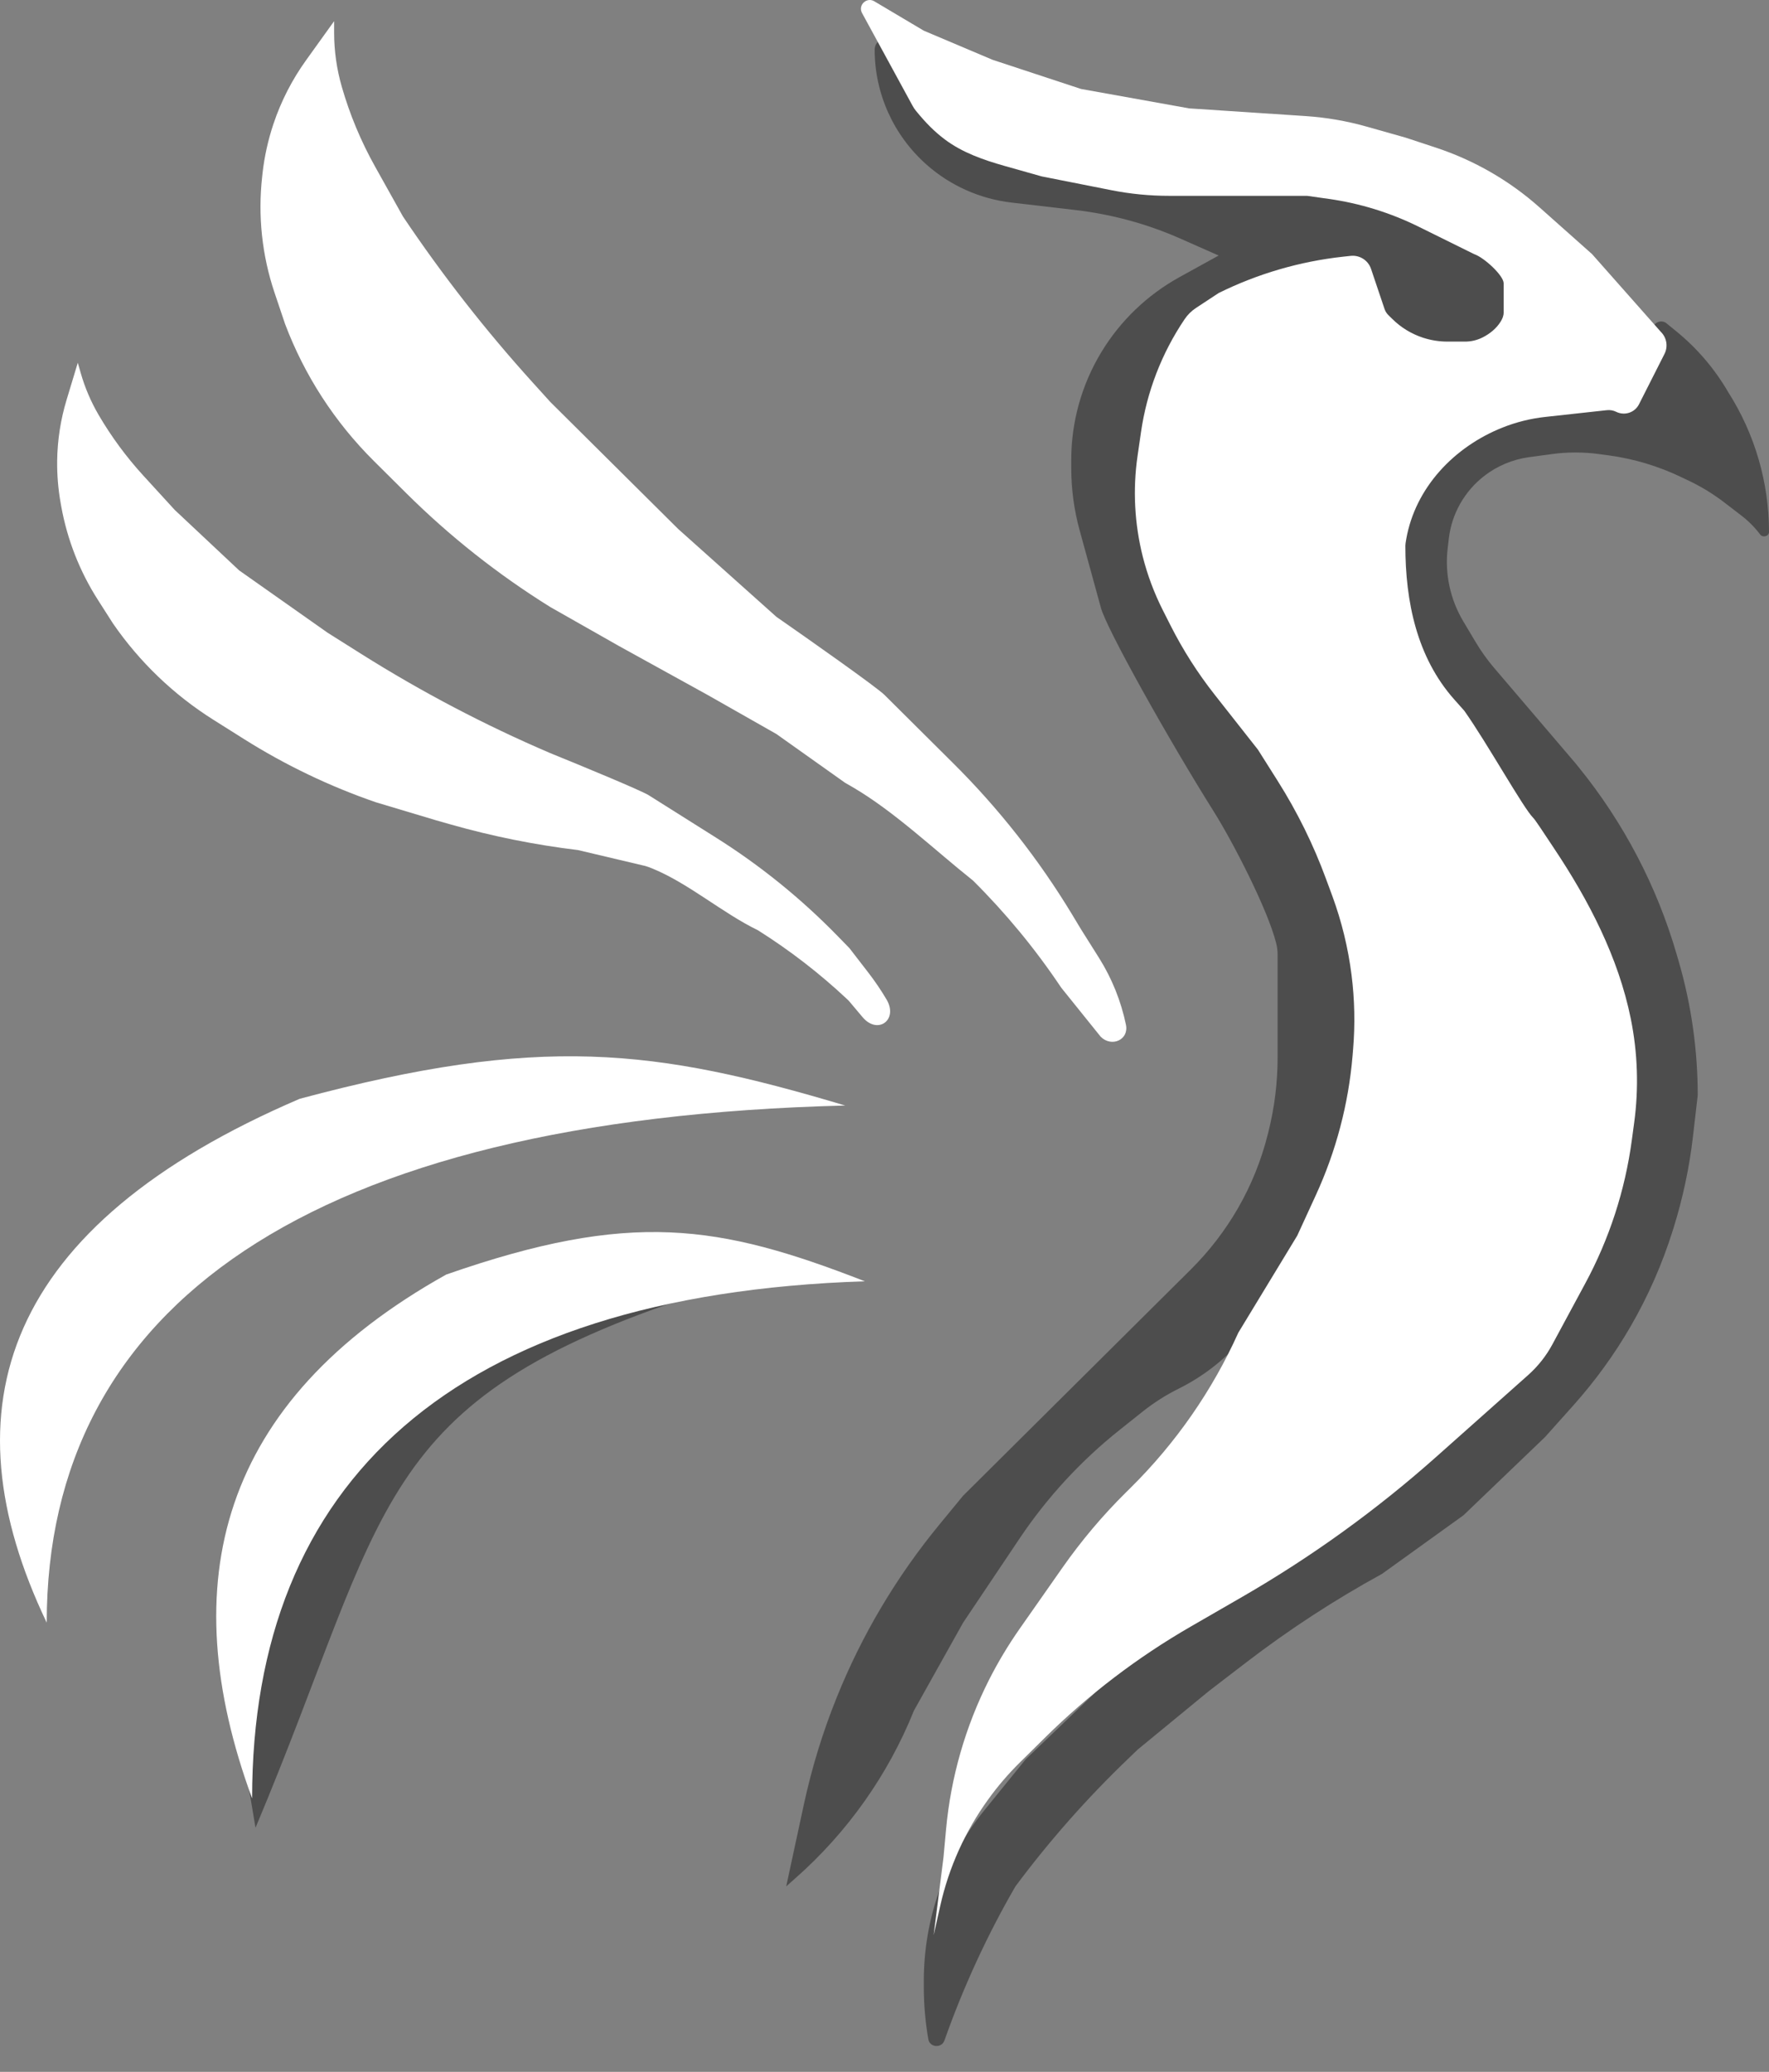 <svg width="41" height="48" viewBox="0 0 41 48" fill="none" xmlns="http://www.w3.org/2000/svg">
<rect x="0" y="0" width="41" height="48" fill="#808080" stroke="none"/>
<path d="M34.636 8.085L33.818 8.71C33.306 9.101 32.677 9.313 32.031 9.313H30.797C29.591 9.313 28.564 10.188 28.381 11.372C28.293 11.942 28.411 12.524 28.715 13.014L30.067 15.195L30.413 15.746C31.675 17.752 32.344 20.07 32.344 22.435C32.344 24.361 31.83 26.253 30.852 27.917L30.75 28.091L29.156 30.58L28.888 30.911C28.464 31.438 27.93 31.867 27.323 32.169C27.027 32.316 26.748 32.493 26.489 32.698L25.954 33.124C25.057 33.837 24.276 34.683 23.638 35.632L22.322 37.593L21.183 39.629C20.584 41.117 19.644 42.446 18.439 43.51L18.222 43.702L18.631 41.805C18.814 40.959 19.068 40.13 19.392 39.327C19.975 37.878 20.779 36.526 21.774 35.318L22.322 34.652L27.605 29.405C28.029 28.983 28.395 28.507 28.693 27.99C29 27.456 29.232 26.884 29.381 26.288L29.396 26.23C29.539 25.663 29.611 25.081 29.611 24.496V22.122C29.611 22.029 29.6 21.937 29.577 21.848C29.378 21.058 28.566 19.492 28.132 18.802C27.088 17.142 25.616 14.515 25.511 14.064L25.023 12.287C24.893 11.815 24.828 11.328 24.828 10.838V10.655C24.828 9.777 25.068 8.916 25.523 8.163C25.963 7.434 26.588 6.834 27.336 6.421L28.244 5.92L27.354 5.526C26.585 5.187 25.77 4.965 24.935 4.867L23.444 4.693C22.714 4.608 22.027 4.302 21.478 3.817C20.711 3.14 20.272 2.169 20.272 1.15C20.272 0.917 20.564 0.802 20.732 0.964C21.999 2.184 23.581 3.041 25.308 3.437L27.357 3.906C27.947 4.041 28.55 4.11 29.156 4.11C30.213 4.11 31.266 4.256 32.283 4.545L32.344 4.562L33.88 4.867C34.355 4.962 34.773 5.24 35.042 5.64C35.575 6.434 35.397 7.503 34.636 8.085Z" fill="#4D4D4D"/>
<path d="M26.367 40.534L26.143 40.75C25.193 41.66 24.32 42.648 23.535 43.702C22.879 44.834 22.326 46.037 21.889 47.273C21.824 47.457 21.549 47.437 21.516 47.245C21.446 46.844 21.411 46.438 21.411 46.031V45.888C21.411 45.19 21.528 44.495 21.758 43.835C21.997 43.148 22.354 42.507 22.813 41.941L23.771 40.76L25.895 38.724C26.838 37.821 27.853 36.996 28.932 36.257L28.963 36.236L32.032 34.426L34.628 32.389C34.942 32.088 35.619 31.394 35.808 31.032C36.044 30.58 36.516 30.041 36.516 29.901C36.516 29.761 37.224 28.317 37.224 28.091C37.224 28.042 37.247 27.937 37.283 27.802C37.517 26.933 37.696 26.049 37.696 25.15L37.674 24.98C37.532 23.89 36.988 22.856 36.988 21.756C36.988 21.575 36.516 20.625 36.28 20.173C35.809 19.42 35.279 18.704 34.695 18.033L34.392 17.684C33.921 17.233 33.496 16.736 33.124 16.201L32.74 15.648L31.998 14.795C31.711 14.464 31.513 14.066 31.423 13.637C31.357 13.321 31.352 12.996 31.407 12.678L31.454 12.411C31.524 12.007 31.656 11.617 31.846 11.253L31.856 11.233C31.973 11.009 32.11 10.797 32.266 10.598L32.365 10.471C32.614 10.153 32.906 9.872 33.234 9.636C33.533 9.422 33.858 9.246 34.201 9.115L34.306 9.075C34.677 8.932 35.062 8.834 35.456 8.78L36.309 8.663C36.446 8.644 36.585 8.646 36.721 8.667L37.361 8.769C37.687 8.822 38.002 8.625 38.096 8.31L38.311 7.589C38.353 7.447 38.532 7.4 38.64 7.503L38.854 7.678C39.337 8.072 39.744 8.549 40.056 9.087C40.673 10.056 41 11.18 41 12.326C41 12.424 40.856 12.463 40.797 12.385C40.672 12.219 40.524 12.07 40.358 11.943L39.962 11.639C39.711 11.447 39.44 11.28 39.154 11.143L38.969 11.055C38.438 10.8 37.871 10.63 37.287 10.55L37.079 10.522C36.705 10.47 36.326 10.47 35.952 10.522L35.435 10.592C35.061 10.644 34.706 10.791 34.407 11.021C33.945 11.376 33.646 11.901 33.579 12.478L33.552 12.708C33.484 13.294 33.611 13.886 33.914 14.394L34.202 14.877C34.328 15.089 34.472 15.29 34.632 15.477L36.516 17.684L36.592 17.778C37.632 19.06 38.404 20.535 38.862 22.117L38.907 22.271C39.2 23.28 39.348 24.326 39.348 25.376L39.237 26.335C39.154 27.052 39.003 27.759 38.788 28.448L38.769 28.508C38.526 29.283 38.198 30.03 37.79 30.734C37.413 31.384 36.971 31.993 36.47 32.554L35.808 33.294L33.92 35.104L32.032 36.462C30.932 37.064 29.88 37.75 28.886 38.512L28.019 39.177L26.367 40.534Z" fill="#4D4D4D"/>
<path d="M36.9 5.888L38.494 7.689C38.63 7.823 38.664 8.029 38.578 8.199L37.987 9.366C37.89 9.559 37.654 9.637 37.459 9.541C37.392 9.508 37.316 9.494 37.24 9.503L35.815 9.659C35.477 9.696 35.145 9.778 34.83 9.903C33.698 10.351 32.801 11.301 32.592 12.492C32.579 12.563 32.572 12.614 32.572 12.642C32.572 13.938 32.838 15.225 33.7 16.199L33.939 16.468C34.47 17.219 35.306 18.72 35.533 18.945C35.584 18.994 35.768 19.279 36.014 19.648C36.82 20.854 37.509 22.179 37.796 23.598C37.957 24.392 37.984 25.207 37.875 26.011L37.82 26.418C37.664 27.579 37.298 28.703 36.74 29.736L35.979 31.147C35.835 31.414 35.645 31.654 35.417 31.857L33.289 33.75C31.904 34.982 30.395 36.07 28.786 36.998L27.602 37.681C26.365 38.394 25.226 39.262 24.212 40.264L23.633 40.836C23.367 41.099 23.123 41.383 22.905 41.686C22.37 42.425 21.991 43.265 21.792 44.154L21.639 44.833L21.867 43.032L21.927 42.379C22.038 41.174 22.375 40.001 22.922 38.919C23.129 38.51 23.366 38.116 23.629 37.739L24.624 36.319C25.063 35.693 25.557 35.107 26.102 34.569L26.205 34.467C27.252 33.432 28.098 32.215 28.7 30.876L30.067 28.625L30.497 27.689C30.966 26.669 31.254 25.577 31.348 24.461L31.36 24.316C31.409 23.738 31.397 23.157 31.324 22.582C31.245 21.96 31.096 21.349 30.88 20.76L30.734 20.365C30.442 19.57 30.066 18.809 29.613 18.092L29.156 17.369L28.153 16.095C27.759 15.595 27.416 15.057 27.129 14.489L26.951 14.137C26.751 13.742 26.595 13.325 26.486 12.896C26.294 12.133 26.252 11.341 26.365 10.563L26.445 10.011C26.58 9.075 26.925 8.182 27.455 7.396C27.525 7.292 27.615 7.203 27.72 7.134L28.244 6.789C29.148 6.342 30.125 6.057 31.128 5.947L31.302 5.928C31.512 5.905 31.709 6.03 31.776 6.228L32.09 7.16C32.108 7.212 32.137 7.259 32.176 7.298L32.27 7.39C32.469 7.587 32.711 7.735 32.978 7.823C33.162 7.883 33.354 7.914 33.548 7.914H33.956C34.095 7.914 34.231 7.882 34.355 7.821C34.529 7.735 34.687 7.607 34.786 7.442C34.823 7.38 34.85 7.315 34.85 7.239V6.563C34.85 6.383 34.394 5.963 34.167 5.888L32.878 5.251C32.223 4.928 31.52 4.71 30.796 4.608L30.294 4.537H27.096C26.648 4.537 26.201 4.494 25.762 4.407L24.144 4.087L23.29 3.846C22.798 3.707 22.307 3.537 21.899 3.231C21.657 3.049 21.459 2.849 21.229 2.568C21.198 2.53 21.172 2.49 21.149 2.448L19.979 0.301C19.878 0.115 20.095 -0.082 20.272 0.035L21.411 0.711L23.006 1.386L25.055 2.061L27.561 2.511L30.257 2.689C30.736 2.721 31.211 2.802 31.673 2.933L32.572 3.187L33.273 3.418C34.163 3.711 34.983 4.183 35.681 4.804L36.9 5.888Z" fill="white"/>
<path d="M25.055 21.53L25.47 22.189C25.771 22.667 25.982 23.193 26.096 23.741C26.169 24.09 25.764 24.27 25.511 24.019L24.6 22.887L24.582 22.861C23.988 21.976 23.307 21.151 22.55 20.399C21.669 19.699 20.733 18.803 19.76 18.235C19.699 18.199 19.641 18.166 19.589 18.137L17.994 17.005L16.4 16.1L14.35 14.969L12.755 14.064C11.545 13.312 10.424 12.427 9.414 11.424L8.665 10.68C7.758 9.779 7.056 8.696 6.606 7.503L6.362 6.778C6.072 5.915 5.975 4.999 6.076 4.094L6.084 4.019C6.128 3.628 6.213 3.243 6.338 2.87C6.515 2.342 6.771 1.843 7.097 1.391L7.744 0.49V0.758C7.744 1.18 7.804 1.601 7.921 2.008C8.106 2.653 8.366 3.275 8.694 3.861L9.339 5.015C10.249 6.37 11.256 7.659 12.354 8.87L12.755 9.313L15.717 12.254L17.994 14.29C18.754 14.818 20.318 15.919 20.5 16.1L22.094 17.684C23.153 18.736 24.078 19.913 24.849 21.188L25.055 21.53Z" fill="white"/>
<path d="M19.687 21.966L20.126 22.534C20.279 22.733 20.42 22.94 20.547 23.155C20.826 23.626 20.343 23.982 19.991 23.564L19.67 23.183L19.631 23.146C18.996 22.55 18.305 22.017 17.567 21.552C16.743 21.153 15.956 20.46 15.107 20.116C15.054 20.095 15.005 20.077 14.958 20.063L13.397 19.694C12.393 19.573 11.401 19.373 10.429 19.096L10.106 19.004L8.713 18.587C7.641 18.218 6.614 17.726 5.655 17.122L4.945 16.675C4.024 16.095 3.232 15.335 2.617 14.442L2.27 13.899C1.848 13.24 1.559 12.504 1.42 11.735L1.406 11.655C1.348 11.331 1.321 11.004 1.325 10.675C1.331 10.195 1.405 9.718 1.545 9.258L1.803 8.404L1.87 8.638C1.967 8.98 2.108 9.308 2.287 9.615C2.58 10.115 2.925 10.584 3.316 11.012L4.05 11.814L5.542 13.214L7.592 14.658L8.379 15.154C9.775 16.032 11.238 16.8 12.756 17.449C13.442 17.727 14.859 18.312 15.036 18.424L16.589 19.402C17.621 20.051 18.571 20.82 19.42 21.692L19.687 21.966Z" fill="white"/>
<path d="M19.589 25.612C7.13 25.923 1.083 30.28 1.083 37.593C-1.298 32.614 0.072 28.402 6.947 25.456C12.521 23.963 15.168 24.292 19.589 25.612Z" fill="white"/>
<path d="M16.172 29.981C8.589 32.451 9.03 34.961 5.922 42.344L5.694 40.987C6.385 35.494 7.914 33.462 10.797 29.981C10.797 29.981 12.779 28.661 16.172 29.981Z" fill="#4D4D4D"/>
<path d="M20.044 29.684C10.483 29.995 5.843 34.352 5.843 41.665C4.015 36.686 5.066 32.474 10.342 29.528C14.62 28.035 16.651 28.364 20.044 29.684Z" fill="white"/>
</svg>
